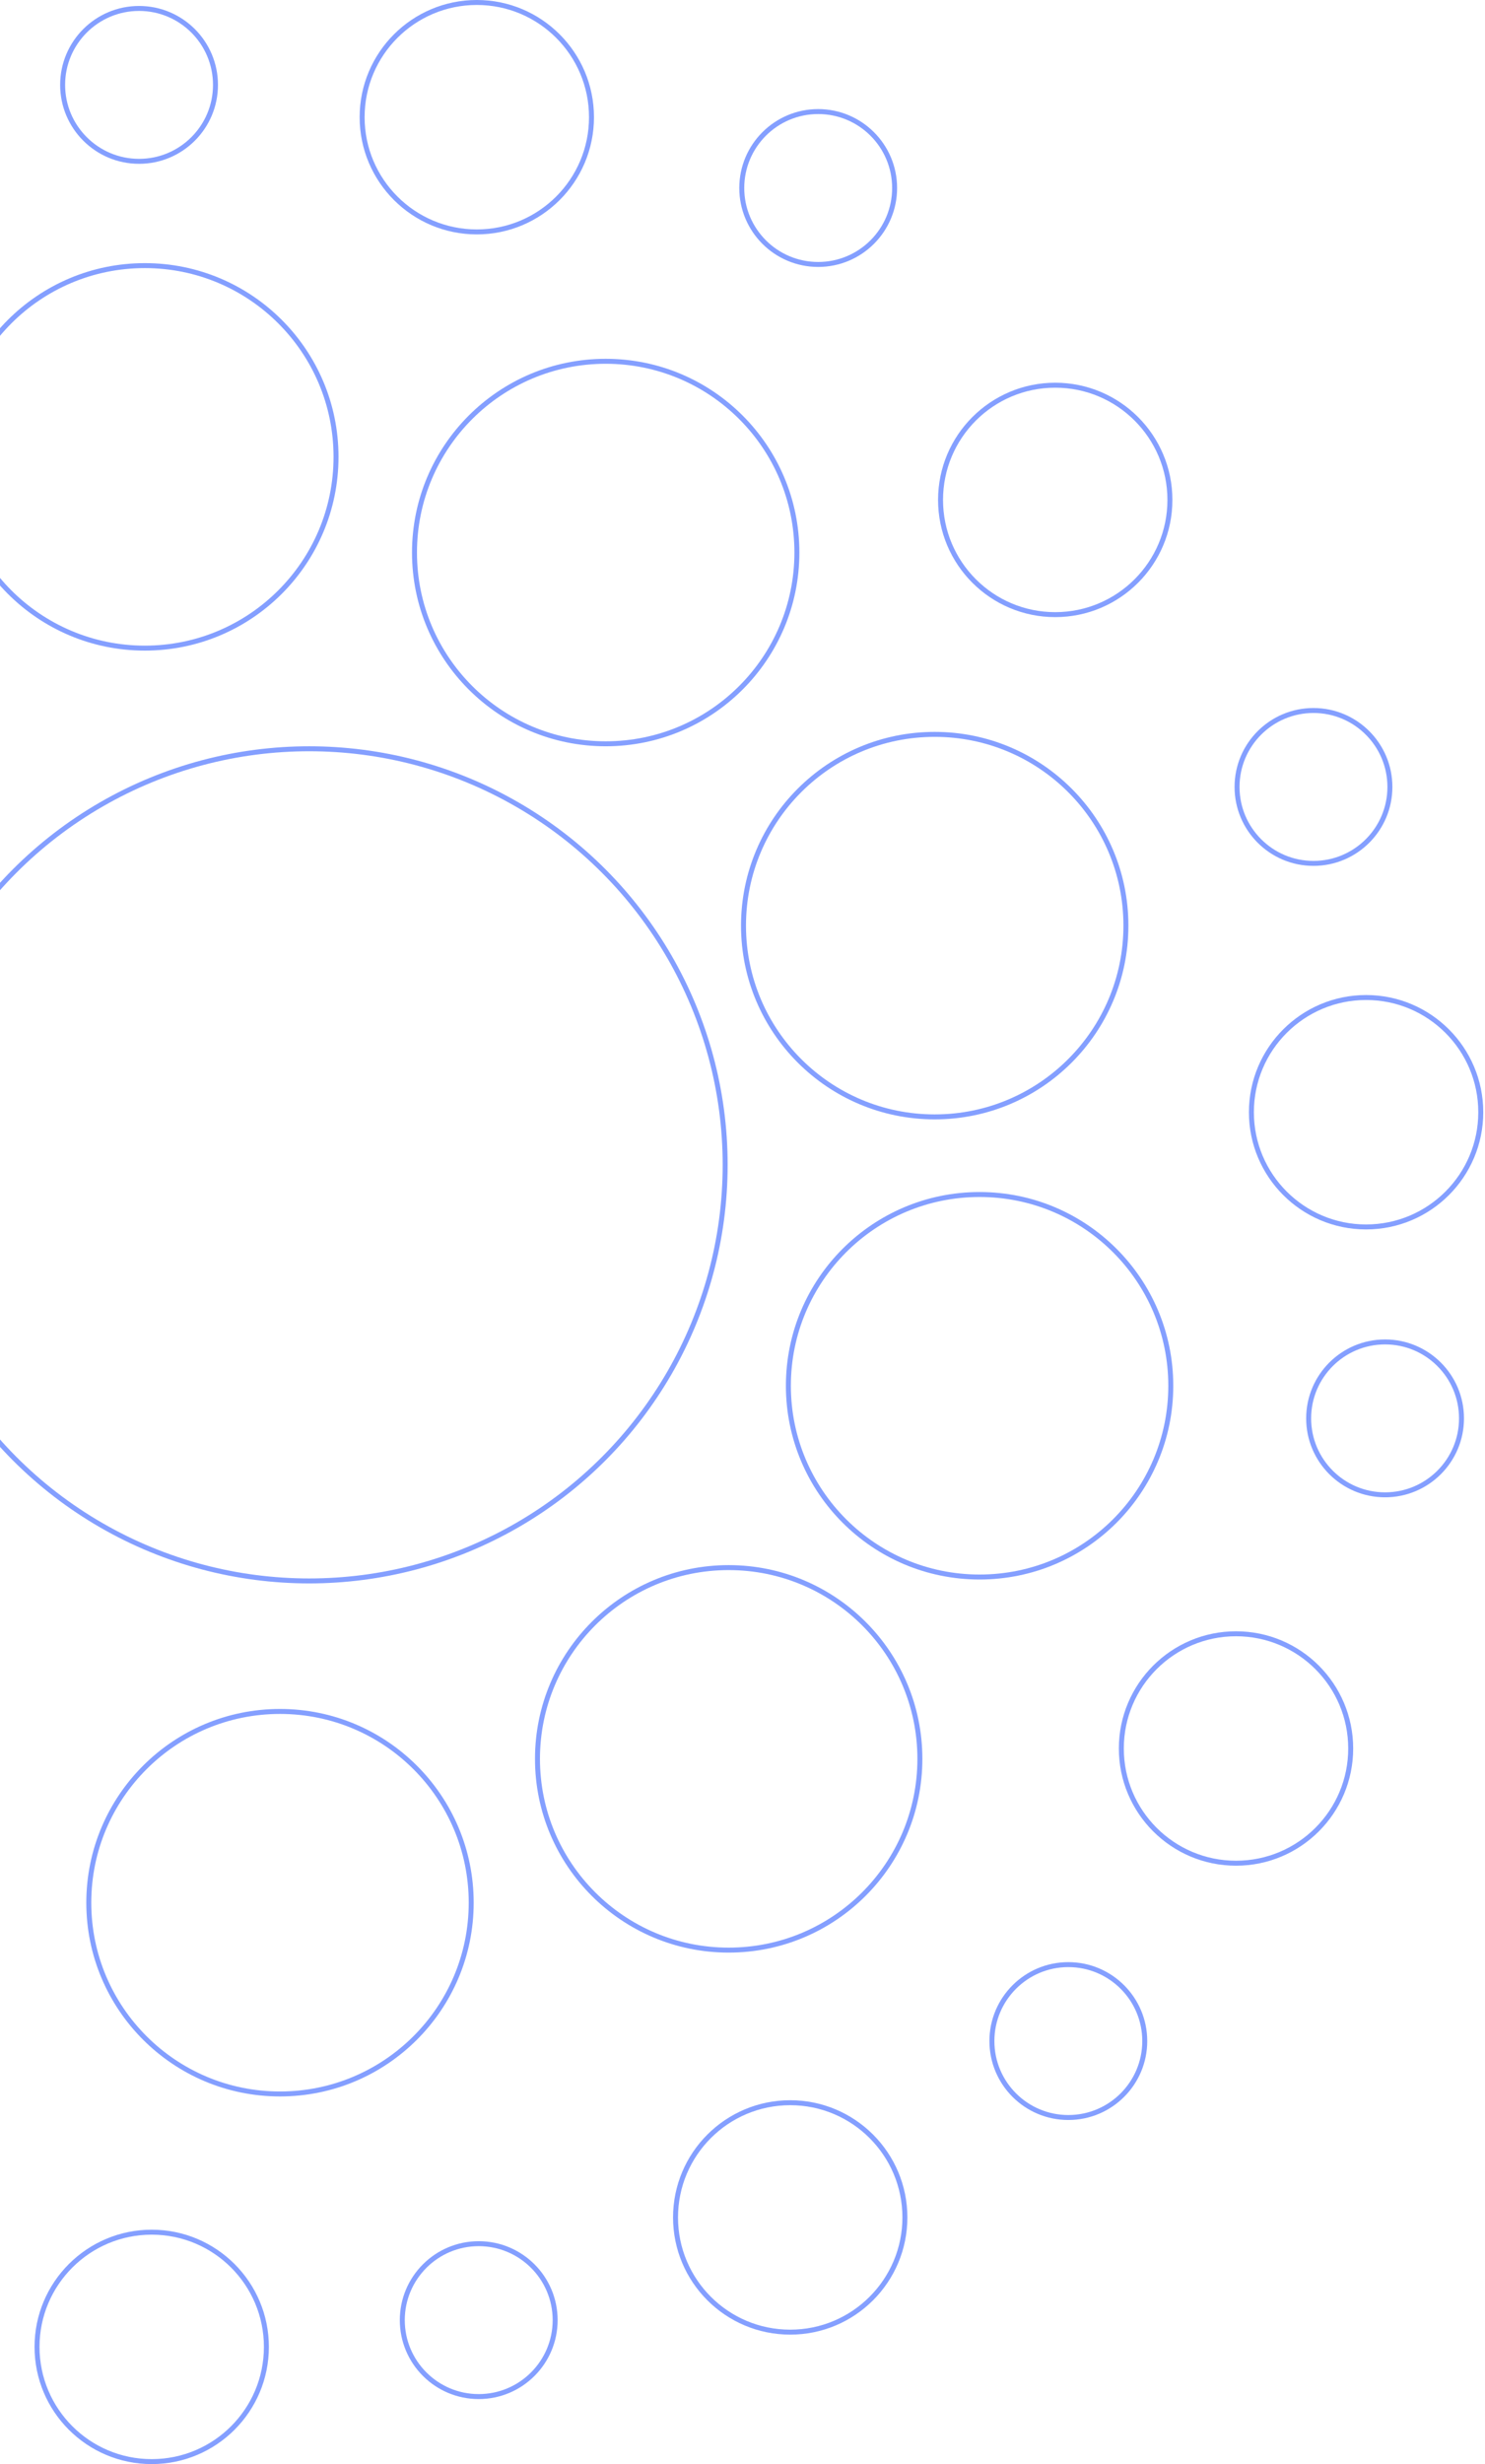 <svg width="299" height="496" fill="none" xmlns="http://www.w3.org/2000/svg"><circle cx="197.236" cy="278.943" r="38.498" transform="rotate(-180 197.236 278.943)" stroke="#849FFF"/><circle cx="146.717" cy="354.043" r="38.498" transform="rotate(-180 146.717 354.043)" stroke="#849FFF"/><circle cx="56.377" cy="382.998" r="38.498" transform="rotate(-180 56.377 382.998)" stroke="#849FFF"/><circle cx="278.881" cy="285.508" r="15.388" transform="rotate(-180 278.881 285.508)" stroke="#849FFF"/><circle cx="215.105" cy="410.849" r="15.388" transform="rotate(-180 215.105 410.849)" stroke="#849FFF"/><circle cx="96.389" cy="467.022" r="15.388" transform="rotate(-180 96.389 467.022)" stroke="#849FFF"/><circle cx="62.254" cy="234.474" r="83.754" transform="rotate(-180 62.254 234.474)" stroke="#849FFF"/><circle cx="29.159" cy="91.964" r="38.498" transform="rotate(-180 29.159 91.964)" stroke="#849FFF"/><circle cx="121.954" cy="111.222" r="38.498" transform="rotate(-180 121.954 111.222)" stroke="#849FFF"/><circle cx="96.004" cy="23.591" r="23.091" transform="rotate(-180 96.004 23.591)" stroke="#849FFF"/><circle cx="164.74" cy="37.846" r="15.388" transform="rotate(-180 164.74 37.846)" stroke="#849FFF"/><circle cx="264.464" cy="158.405" r="15.388" transform="rotate(-180 264.464 158.405)" stroke="#849FFF"/><circle cx="28.001" cy="17.087" r="15.388" transform="rotate(-180 28 17.087)" stroke="#849FFF"/><circle cx="212.467" cy="100.63" r="23.091" transform="rotate(-180 212.467 100.63)" stroke="#849FFF"/><circle cx="275.056" cy="223.882" r="23.091" transform="rotate(-180 275.056 223.882)" stroke="#849FFF"/><circle cx="248.868" cy="351.956" r="23.091" transform="rotate(-180 248.868 351.956)" stroke="#849FFF"/><circle cx="159.107" cy="446.349" r="23.091" transform="rotate(-180 159.107 446.349)" stroke="#849FFF"/><circle cx="30.546" cy="472.409" r="23.091" transform="rotate(-180 30.546 472.409)" stroke="#849FFF"/><circle cx="188.2" cy="186.322" r="38.498" transform="rotate(-180 188.2 186.322)" stroke="#849FFF"/></svg>